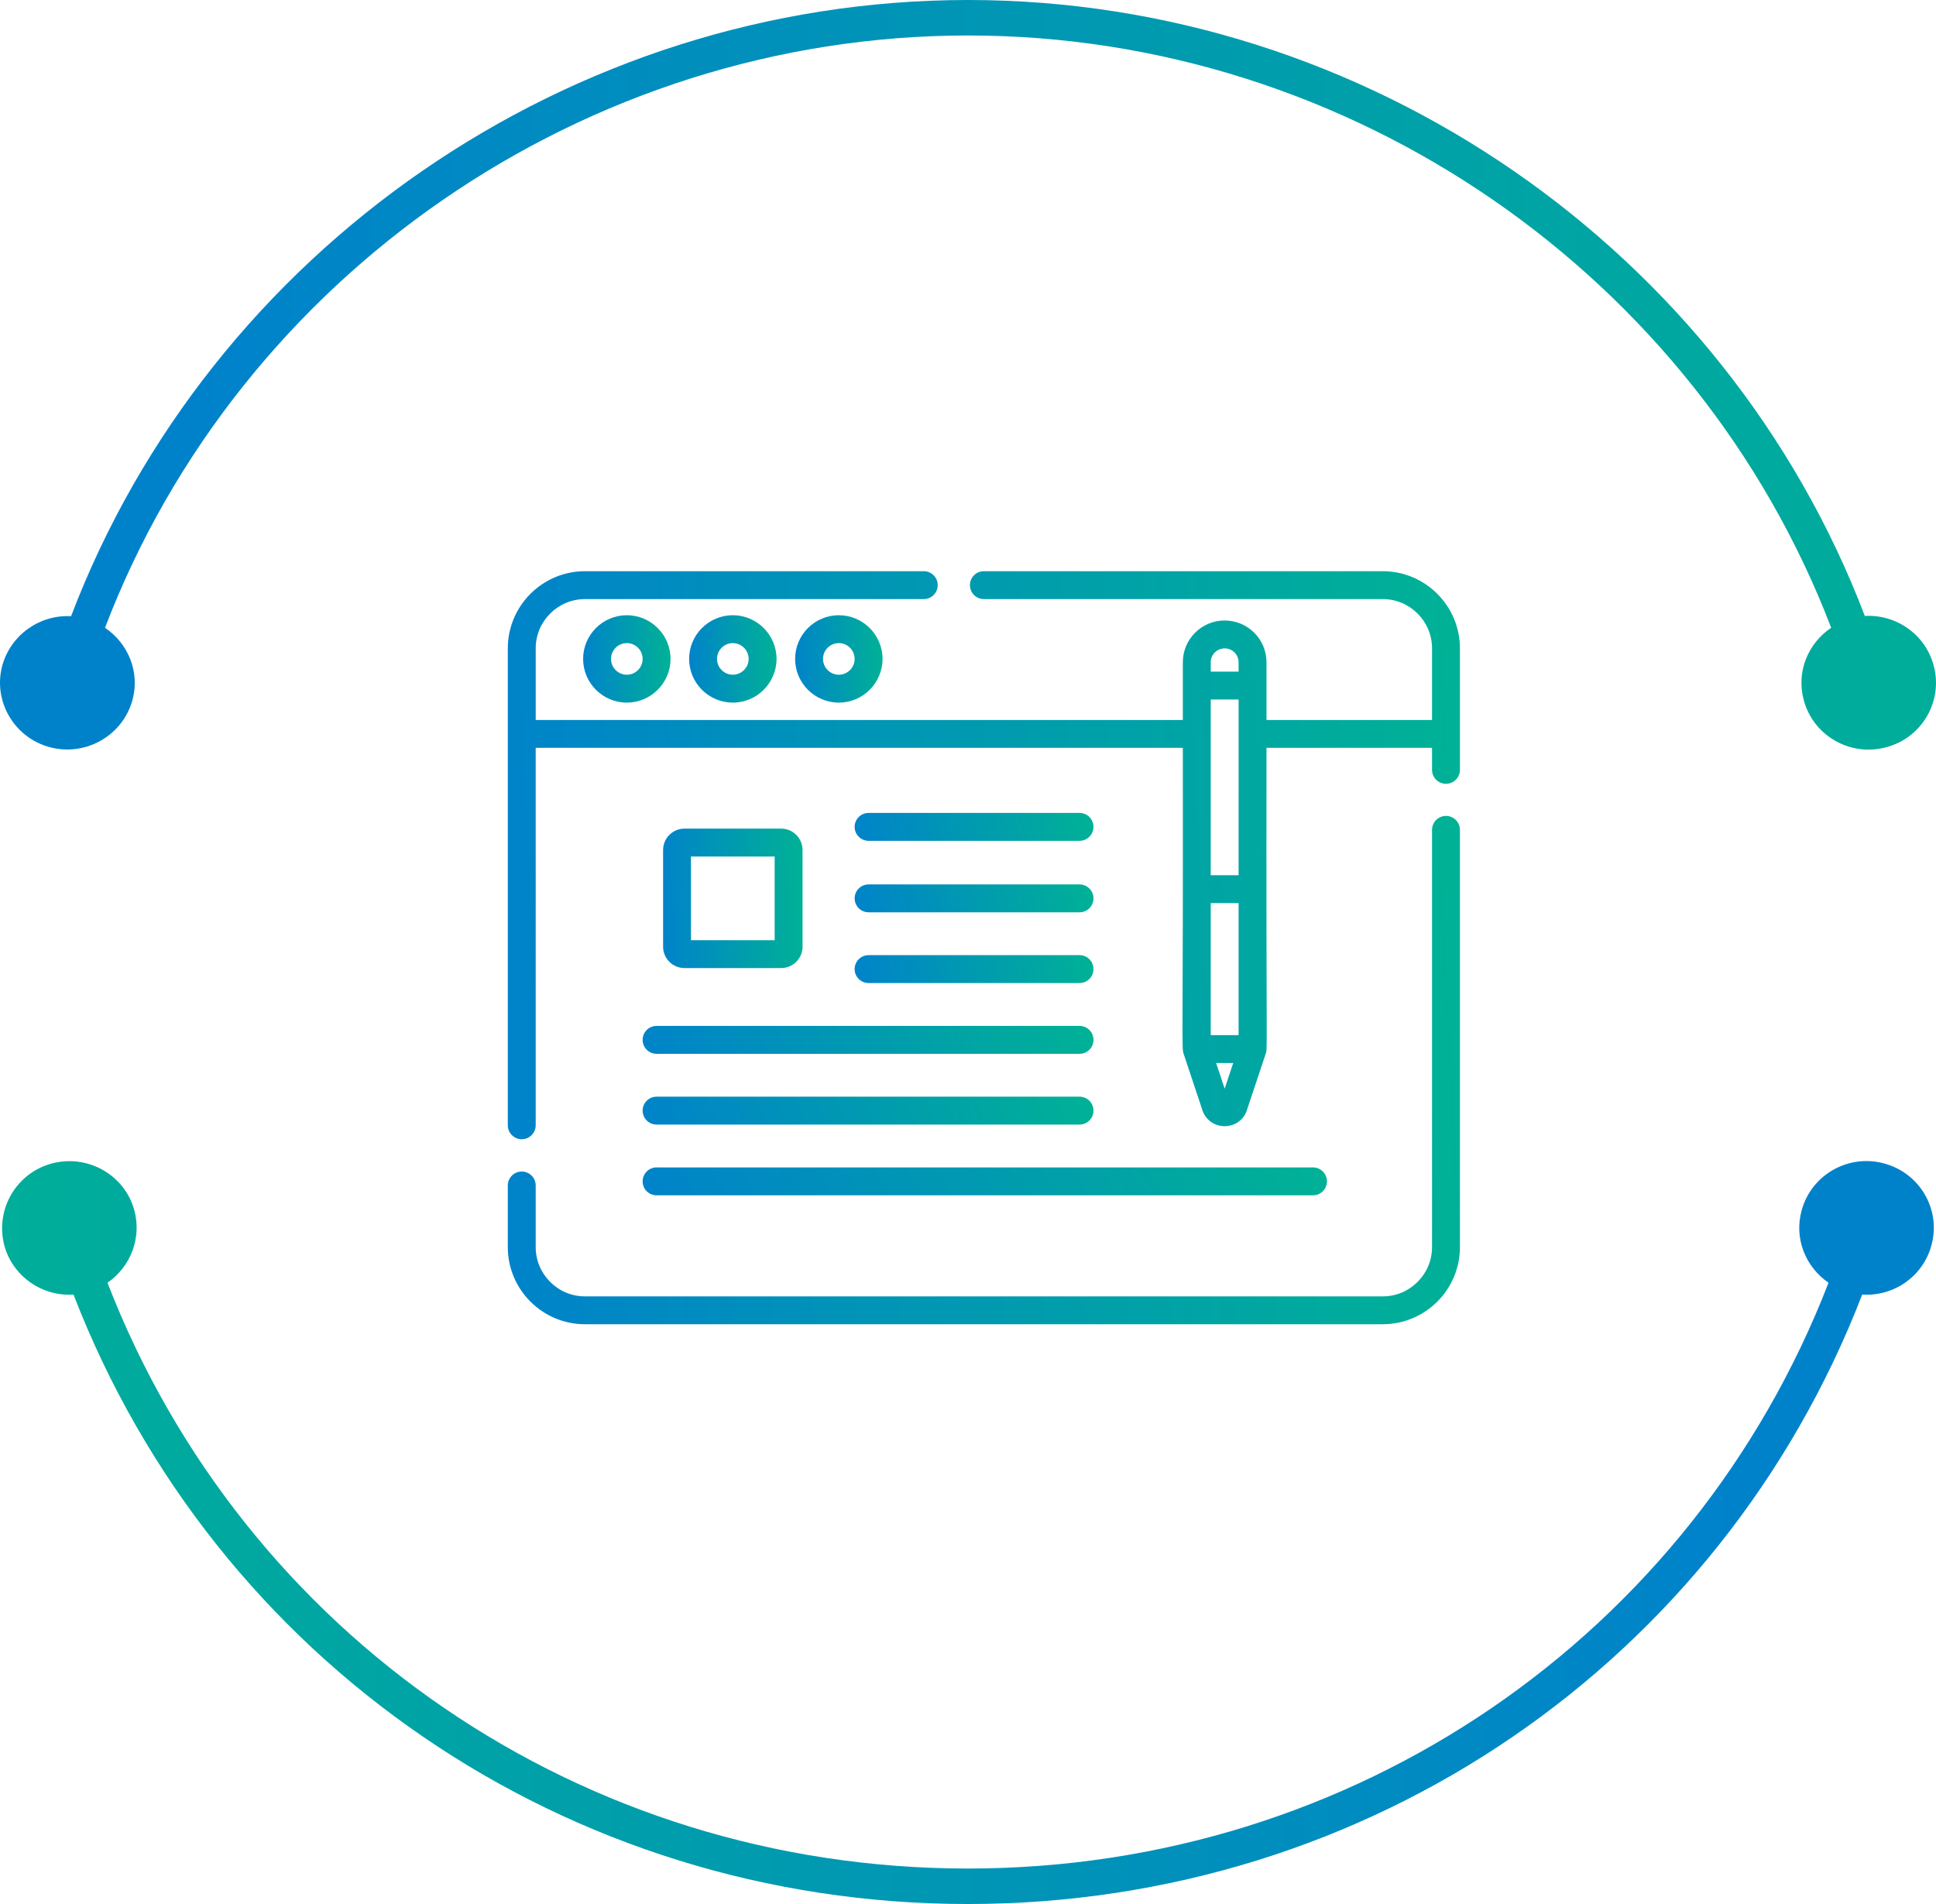 <svg width="61" height="60" viewBox="0 0 61 60" fill="none" xmlns="http://www.w3.org/2000/svg">
<path d="M45.56 25.711C45.318 25.711 45.121 25.908 45.121 26.151V39.299C45.121 40.155 44.425 40.852 43.568 40.852H18.432C17.576 40.852 16.879 40.155 16.879 39.299V37.357C16.879 37.114 16.682 36.918 16.439 36.918C16.197 36.918 16 37.114 16 37.357V39.299C16 40.64 17.091 41.73 18.432 41.73H43.568C44.909 41.73 46 40.64 46 39.299V26.151C46 25.908 45.803 25.711 45.56 25.711Z" fill="url(#paint0_linear_869_962)"/>
<path d="M43.568 18H31C30.757 18 30.561 18.197 30.561 18.439C30.561 18.682 30.757 18.879 31 18.879H43.568C44.425 18.879 45.121 19.576 45.121 20.432V22.688H39.905V20.869C39.905 20.143 39.315 19.553 38.585 19.553C37.859 19.553 37.269 20.143 37.269 20.869V22.688H16.879V20.432C16.879 19.576 17.576 18.879 18.432 18.879H29.106C29.349 18.879 29.546 18.682 29.546 18.439C29.546 18.197 29.349 18 29.106 18H18.432C17.091 18 16 19.091 16 20.432V35.46C16 35.703 16.197 35.9 16.439 35.9C16.682 35.9 16.879 35.703 16.879 35.46V23.566H37.269C37.281 32.9 37.225 33.013 37.294 33.207L37.894 35.009C37.899 35.022 37.904 35.035 37.909 35.048C38.169 35.636 39.005 35.637 39.265 35.048C39.27 35.035 39.275 35.022 39.279 35.009L39.88 33.207C39.943 33.031 39.892 33.295 39.905 23.566H45.121V24.26C45.121 24.503 45.318 24.699 45.56 24.699C45.803 24.699 46 24.503 46 24.26V20.432C46 19.091 44.909 18 43.568 18ZM38.148 28.459H39.026V32.619H38.148V28.459ZM38.148 27.58V22.043H39.026V23.113C39.026 23.118 39.026 23.122 39.026 23.127C39.026 23.131 39.026 23.136 39.026 23.14V27.58H38.148ZM38.148 20.869C38.148 20.628 38.344 20.432 38.589 20.432C38.83 20.432 39.026 20.628 39.026 20.869V21.164H38.148V20.869ZM38.587 34.307L38.318 33.498H38.856L38.587 34.307Z" fill="url(#paint1_linear_869_962)"/>
<path d="M18.373 20.764C18.373 21.523 18.991 22.141 19.75 22.141C20.509 22.141 21.127 21.523 21.127 20.764C21.127 20.005 20.509 19.387 19.75 19.387C18.991 19.387 18.373 20.005 18.373 20.764ZM20.248 20.764C20.248 21.038 20.025 21.262 19.75 21.262C19.475 21.262 19.252 21.038 19.252 20.764C19.252 20.489 19.475 20.266 19.75 20.266C20.025 20.266 20.248 20.489 20.248 20.764Z" fill="url(#paint2_linear_869_962)"/>
<path d="M21.713 20.764C21.713 21.523 22.331 22.141 23.09 22.141C23.849 22.141 24.467 21.523 24.467 20.764C24.467 20.005 23.849 19.387 23.09 19.387C22.331 19.387 21.713 20.005 21.713 20.764ZM23.588 20.764C23.588 21.038 23.364 21.262 23.09 21.262C22.815 21.262 22.592 21.038 22.592 20.764C22.592 20.489 22.815 20.266 23.09 20.266C23.364 20.266 23.588 20.489 23.588 20.764Z" fill="url(#paint3_linear_869_962)"/>
<path d="M25.053 20.764C25.053 21.523 25.67 22.141 26.43 22.141C27.189 22.141 27.807 21.523 27.807 20.764C27.807 20.005 27.189 19.387 26.43 19.387C25.67 19.387 25.053 20.005 25.053 20.764ZM26.928 20.764C26.928 21.038 26.704 21.262 26.43 21.262C26.155 21.262 25.932 21.038 25.932 20.764C25.932 20.489 26.155 20.266 26.43 20.266C26.704 20.266 26.928 20.489 26.928 20.764Z" fill="url(#paint4_linear_869_962)"/>
<path d="M24.613 30.506C24.985 30.506 25.287 30.204 25.287 29.833V26.786C25.287 26.414 24.985 26.112 24.613 26.112H21.566C21.195 26.112 20.893 26.414 20.893 26.786V29.833C20.893 30.204 21.195 30.506 21.566 30.506H24.613ZM21.771 26.991H24.408V29.628H21.771V26.991Z" fill="url(#paint5_linear_869_962)"/>
<path d="M27.367 26.496H34.014C34.257 26.496 34.454 26.299 34.454 26.057C34.454 25.814 34.257 25.617 34.014 25.617H27.367C27.125 25.617 26.928 25.814 26.928 26.057C26.928 26.299 27.125 26.496 27.367 26.496Z" fill="url(#paint6_linear_869_962)"/>
<path d="M27.367 28.749H34.014C34.257 28.749 34.454 28.552 34.454 28.309C34.454 28.067 34.257 27.87 34.014 27.87H27.367C27.125 27.87 26.928 28.067 26.928 28.309C26.928 28.552 27.125 28.749 27.367 28.749Z" fill="url(#paint7_linear_869_962)"/>
<path d="M27.367 30.978H34.014C34.257 30.978 34.454 30.782 34.454 30.539C34.454 30.296 34.257 30.099 34.014 30.099H27.367C27.125 30.099 26.928 30.296 26.928 30.539C26.928 30.782 27.125 30.978 27.367 30.978Z" fill="url(#paint8_linear_869_962)"/>
<path d="M20.248 32.769C20.248 33.011 20.445 33.208 20.688 33.208H34.014C34.257 33.208 34.454 33.011 34.454 32.769C34.454 32.526 34.257 32.329 34.014 32.329H20.688C20.445 32.329 20.248 32.526 20.248 32.769Z" fill="url(#paint9_linear_869_962)"/>
<path d="M20.688 35.438H34.014C34.257 35.438 34.454 35.241 34.454 34.998C34.454 34.755 34.257 34.559 34.014 34.559H20.688C20.445 34.559 20.248 34.755 20.248 34.998C20.248 35.241 20.445 35.438 20.688 35.438Z" fill="url(#paint10_linear_869_962)"/>
<path d="M20.688 37.667H41.37C41.613 37.667 41.81 37.471 41.81 37.228C41.81 36.985 41.613 36.788 41.37 36.788H20.688C20.445 36.788 20.248 36.985 20.248 37.228C20.248 37.471 20.445 37.667 20.688 37.667Z" fill="url(#paint11_linear_869_962)"/>
<path d="M1.573 23.547C2.699 23.845 3.862 23.184 4.172 22.066C4.416 21.18 4.041 20.276 3.309 19.783C7.541 8.694 18.426 1.118 30.503 1.118C42.57 1.118 53.455 8.694 57.697 19.783C56.965 20.276 56.59 21.171 56.834 22.066C57.134 23.184 58.297 23.855 59.433 23.547C60.559 23.249 61.234 22.093 60.925 20.966C60.662 19.988 59.742 19.354 58.757 19.41C54.366 7.883 43.049 0 30.503 0C17.947 0 6.631 7.883 2.239 19.419C1.263 19.363 0.343 19.997 0.071 20.975C-0.229 22.093 0.447 23.249 1.573 23.547Z" fill="url(#paint12_linear_869_962)"/>
<path d="M1.622 36.667C2.748 36.36 3.921 37.012 4.23 38.13C4.474 39.015 4.108 39.929 3.386 40.422C7.693 51.539 18.325 58.882 30.495 58.882C42.666 58.882 53.307 51.539 57.614 40.422C56.892 39.929 56.517 39.025 56.77 38.13C57.08 37.012 58.252 36.35 59.379 36.667C60.505 36.975 61.171 38.139 60.852 39.258C60.58 40.236 59.66 40.86 58.675 40.795C54.208 52.359 43.154 60 30.495 60C17.846 60 6.783 52.359 2.316 40.795C1.34 40.86 0.411 40.236 0.139 39.258C-0.161 38.13 0.496 36.975 1.622 36.667Z" fill="url(#paint13_linear_869_962)"/>
<defs>
<linearGradient id="paint0_linear_869_962" x1="15" y1="33.721" x2="49.929" y2="31.852" gradientUnits="userSpaceOnUse">
<stop stop-color="#0082cb"/>
<stop offset="1" stop-color="#00b78f"/>
</linearGradient>
<linearGradient id="paint1_linear_869_962" x1="15" y1="26.95" x2="49.948" y2="25.276" gradientUnits="userSpaceOnUse">
<stop stop-color="#0082cb"/>
<stop offset="1" stop-color="#00b78f"/>
</linearGradient>
<linearGradient id="paint2_linear_869_962" x1="18.281" y1="20.764" x2="21.494" y2="20.672" gradientUnits="userSpaceOnUse">
<stop stop-color="#0082cb"/>
<stop offset="1" stop-color="#00b78f"/>
</linearGradient>
<linearGradient id="paint3_linear_869_962" x1="21.621" y1="20.764" x2="24.834" y2="20.672" gradientUnits="userSpaceOnUse">
<stop stop-color="#0082cb"/>
<stop offset="1" stop-color="#00b78f"/>
</linearGradient>
<linearGradient id="paint4_linear_869_962" x1="24.961" y1="20.764" x2="28.174" y2="20.672" gradientUnits="userSpaceOnUse">
<stop stop-color="#0082cb"/>
<stop offset="1" stop-color="#00b78f"/>
</linearGradient>
<linearGradient id="paint5_linear_869_962" x1="20.746" y1="28.309" x2="25.873" y2="28.163" gradientUnits="userSpaceOnUse">
<stop stop-color="#0082cb"/>
<stop offset="1" stop-color="#00b78f"/>
</linearGradient>
<linearGradient id="paint6_linear_869_962" x1="26.677" y1="26.057" x2="34.968" y2="24.028" gradientUnits="userSpaceOnUse">
<stop stop-color="#0082cb"/>
<stop offset="1" stop-color="#00b78f"/>
</linearGradient>
<linearGradient id="paint7_linear_869_962" x1="26.677" y1="28.309" x2="34.968" y2="26.281" gradientUnits="userSpaceOnUse">
<stop stop-color="#0082cb"/>
<stop offset="1" stop-color="#00b78f"/>
</linearGradient>
<linearGradient id="paint8_linear_869_962" x1="26.677" y1="30.539" x2="34.968" y2="28.51" gradientUnits="userSpaceOnUse">
<stop stop-color="#0082cb"/>
<stop offset="1" stop-color="#00b78f"/>
</linearGradient>
<linearGradient id="paint9_linear_869_962" x1="19.774" y1="32.769" x2="33.446" y2="26.455" gradientUnits="userSpaceOnUse">
<stop stop-color="#0082cb"/>
<stop offset="1" stop-color="#00b78f"/>
</linearGradient>
<linearGradient id="paint10_linear_869_962" x1="19.774" y1="34.998" x2="33.446" y2="28.685" gradientUnits="userSpaceOnUse">
<stop stop-color="#0082cb"/>
<stop offset="1" stop-color="#00b78f"/>
</linearGradient>
<linearGradient id="paint11_linear_869_962" x1="19.529" y1="37.228" x2="36.411" y2="25.395" gradientUnits="userSpaceOnUse">
<stop stop-color="#0082cb"/>
<stop offset="1" stop-color="#00b78f"/>
</linearGradient>
<linearGradient id="paint12_linear_869_962" x1="6.056" y1="11.448" x2="72.335" y2="11.448" gradientUnits="userSpaceOnUse">
<stop stop-color="#0082cb"/>
<stop offset="1" stop-color="#00b78f"/>
</linearGradient>
<linearGradient id="paint13_linear_869_962" x1="54.889" y1="47.934" x2="-11.243" y2="47.934" gradientUnits="userSpaceOnUse">
<stop stop-color="#0082cb"/>
<stop offset="1" stop-color="#00b78f"/>
</linearGradient>
</defs>
</svg>
